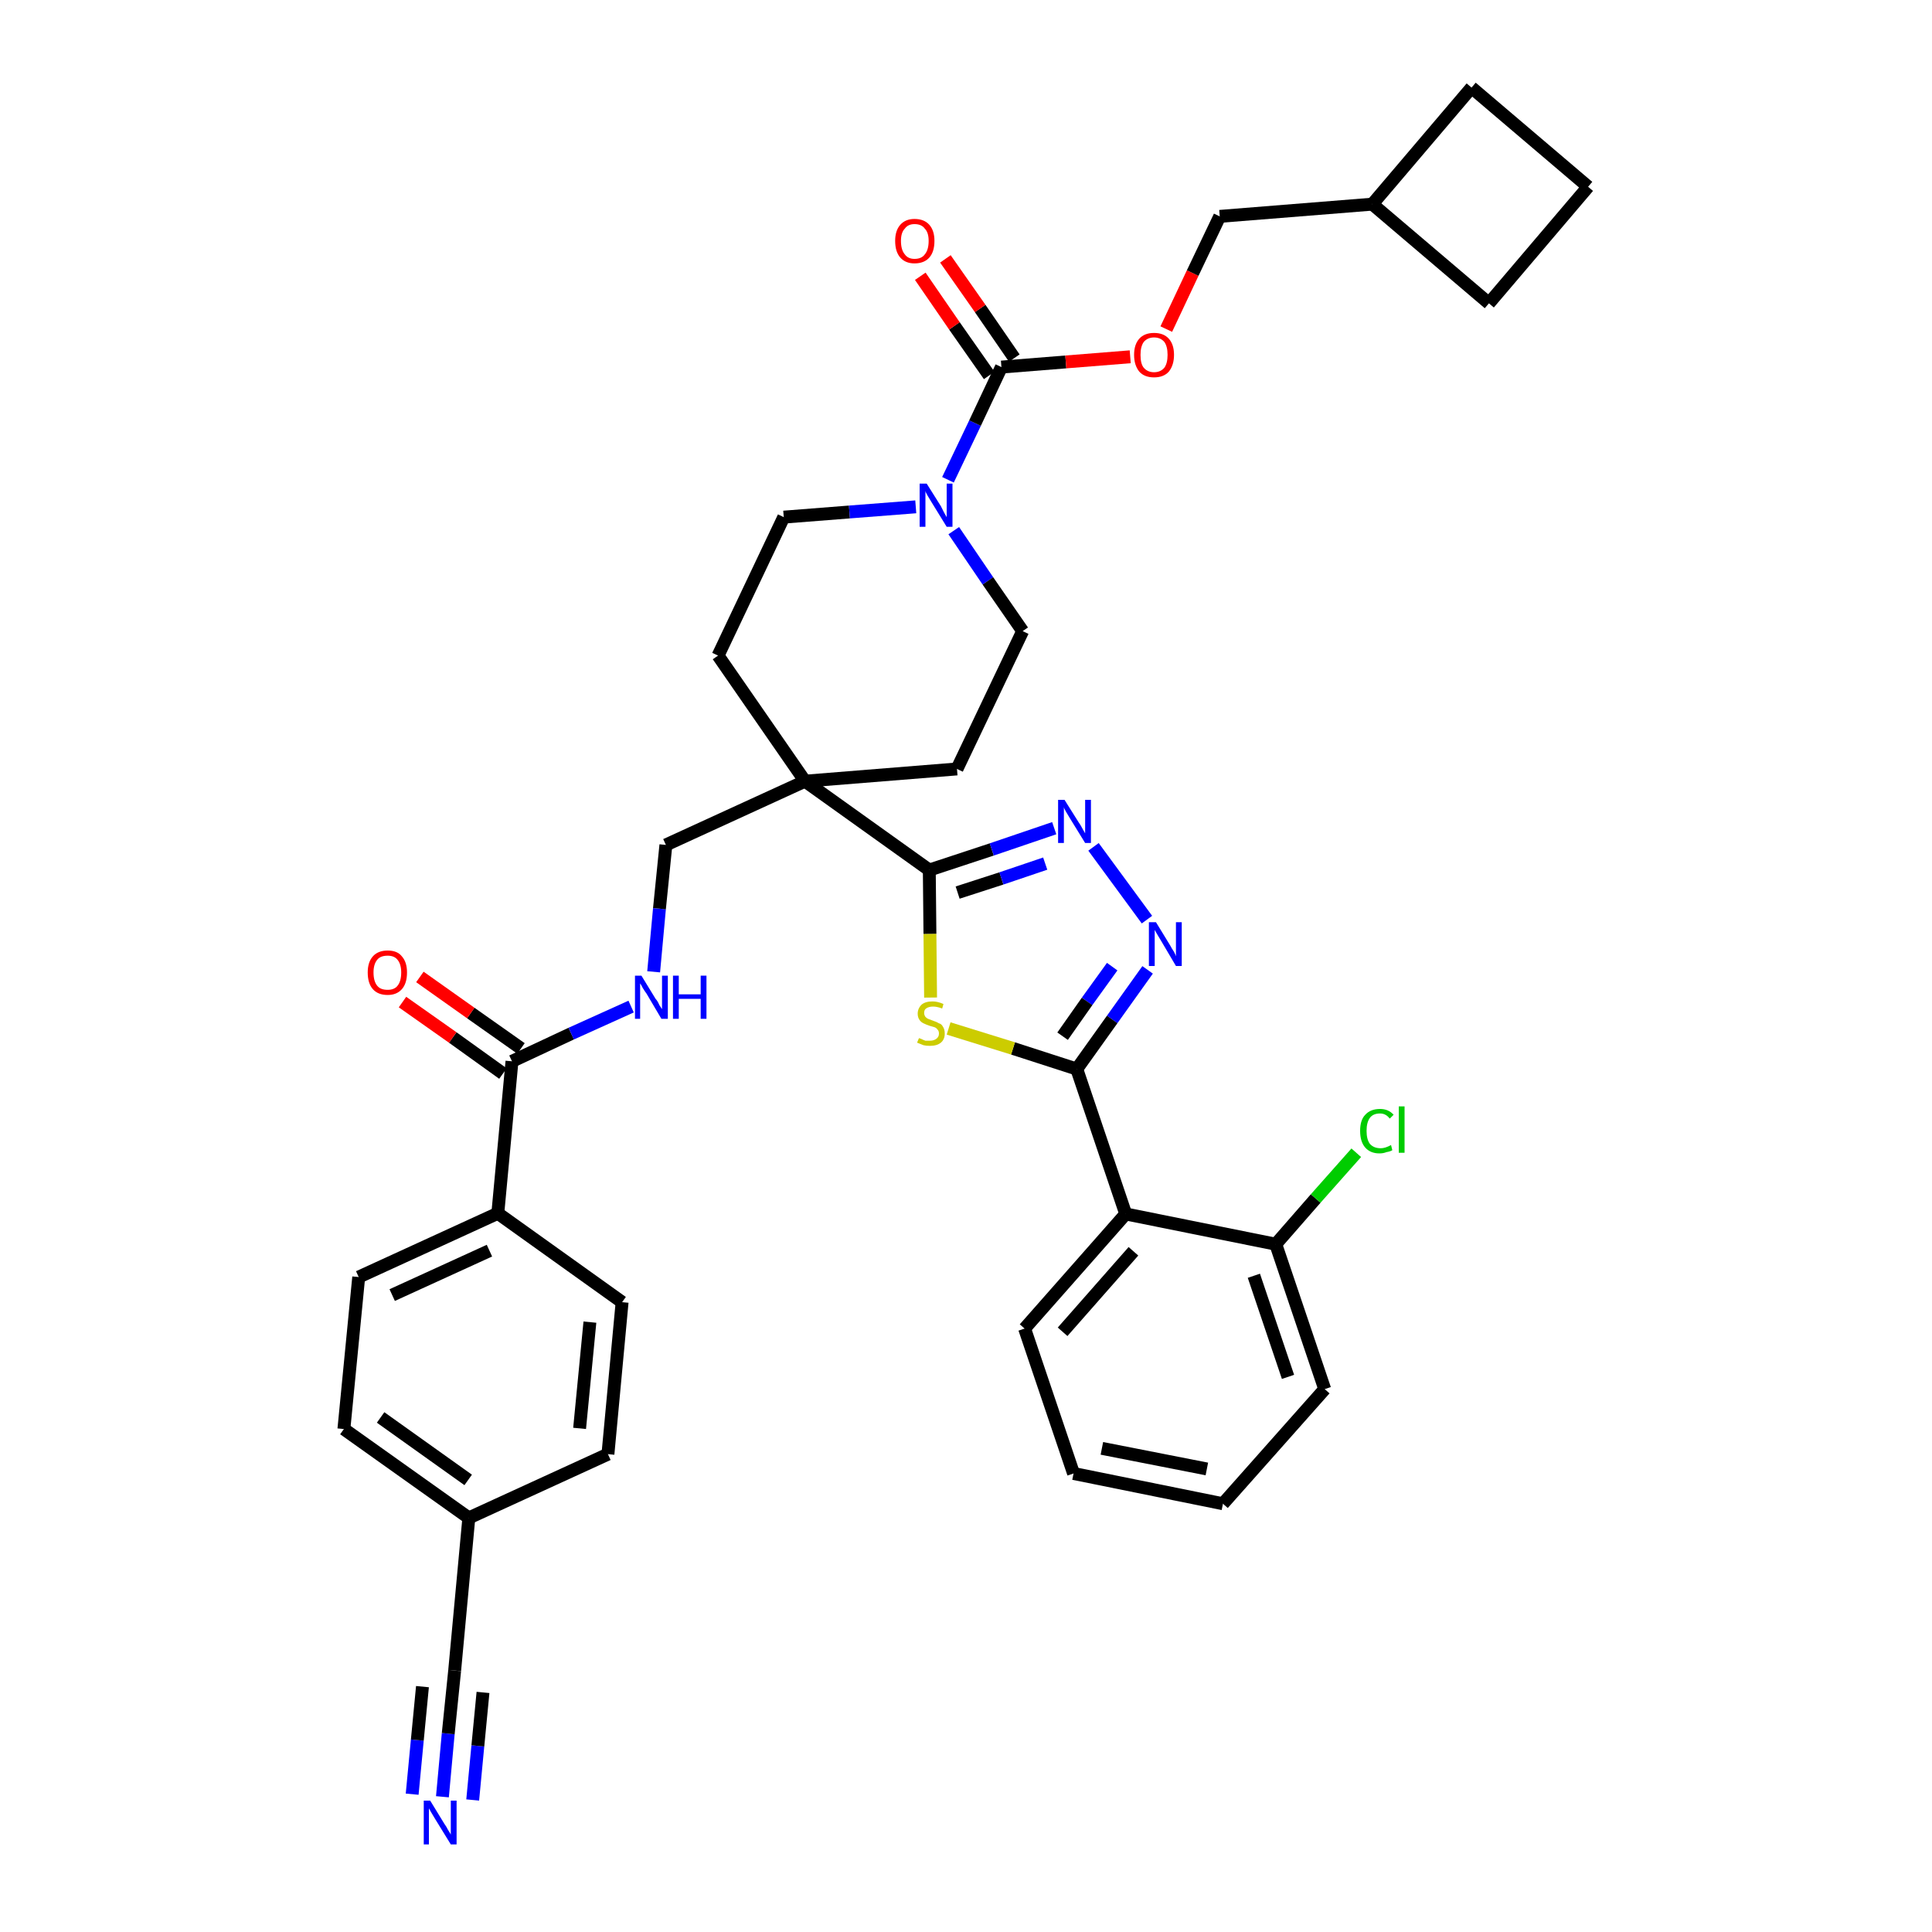 <?xml version='1.0' encoding='iso-8859-1'?>
<svg version='1.1' baseProfile='full'
              xmlns='http://www.w3.org/2000/svg'
                      xmlns:rdkit='http://www.rdkit.org/xml'
                      xmlns:xlink='http://www.w3.org/1999/xlink'
                  xml:space='preserve'
width='300px' height='300px' viewBox='0 0 300 300'>
<!-- END OF HEADER -->
<path class='bond-0 atom-0 atom-1' d='M 68.7,279.0 L 69.6,269.2' style='fill:none;fill-rule:evenodd;stroke:#0000FF;stroke-width:2.0px;stroke-linecap:butt;stroke-linejoin:miter;stroke-opacity:1' />
<path class='bond-0 atom-0 atom-1' d='M 69.6,269.2 L 70.6,259.4' style='fill:none;fill-rule:evenodd;stroke:#000000;stroke-width:2.0px;stroke-linecap:butt;stroke-linejoin:miter;stroke-opacity:1' />
<path class='bond-0 atom-0 atom-1' d='M 73.4,279.5 L 74.2,271.1' style='fill:none;fill-rule:evenodd;stroke:#0000FF;stroke-width:2.0px;stroke-linecap:butt;stroke-linejoin:miter;stroke-opacity:1' />
<path class='bond-0 atom-0 atom-1' d='M 74.2,271.1 L 75.0,262.8' style='fill:none;fill-rule:evenodd;stroke:#000000;stroke-width:2.0px;stroke-linecap:butt;stroke-linejoin:miter;stroke-opacity:1' />
<path class='bond-0 atom-0 atom-1' d='M 64.0,278.6 L 64.8,270.2' style='fill:none;fill-rule:evenodd;stroke:#0000FF;stroke-width:2.0px;stroke-linecap:butt;stroke-linejoin:miter;stroke-opacity:1' />
<path class='bond-0 atom-0 atom-1' d='M 64.8,270.2 L 65.6,261.9' style='fill:none;fill-rule:evenodd;stroke:#000000;stroke-width:2.0px;stroke-linecap:butt;stroke-linejoin:miter;stroke-opacity:1' />
<path class='bond-1 atom-1 atom-2' d='M 70.6,259.4 L 72.8,235.7' style='fill:none;fill-rule:evenodd;stroke:#000000;stroke-width:2.0px;stroke-linecap:butt;stroke-linejoin:miter;stroke-opacity:1' />
<path class='bond-2 atom-2 atom-3' d='M 72.8,235.7 L 53.4,221.9' style='fill:none;fill-rule:evenodd;stroke:#000000;stroke-width:2.0px;stroke-linecap:butt;stroke-linejoin:miter;stroke-opacity:1' />
<path class='bond-2 atom-2 atom-3' d='M 72.7,229.8 L 59.1,220.1' style='fill:none;fill-rule:evenodd;stroke:#000000;stroke-width:2.0px;stroke-linecap:butt;stroke-linejoin:miter;stroke-opacity:1' />
<path class='bond-37 atom-37 atom-2' d='M 94.4,225.8 L 72.8,235.7' style='fill:none;fill-rule:evenodd;stroke:#000000;stroke-width:2.0px;stroke-linecap:butt;stroke-linejoin:miter;stroke-opacity:1' />
<path class='bond-3 atom-3 atom-4' d='M 53.4,221.9 L 55.7,198.3' style='fill:none;fill-rule:evenodd;stroke:#000000;stroke-width:2.0px;stroke-linecap:butt;stroke-linejoin:miter;stroke-opacity:1' />
<path class='bond-4 atom-4 atom-5' d='M 55.7,198.3 L 77.3,188.4' style='fill:none;fill-rule:evenodd;stroke:#000000;stroke-width:2.0px;stroke-linecap:butt;stroke-linejoin:miter;stroke-opacity:1' />
<path class='bond-4 atom-4 atom-5' d='M 60.9,201.1 L 76.0,194.2' style='fill:none;fill-rule:evenodd;stroke:#000000;stroke-width:2.0px;stroke-linecap:butt;stroke-linejoin:miter;stroke-opacity:1' />
<path class='bond-5 atom-5 atom-6' d='M 77.3,188.4 L 79.5,164.8' style='fill:none;fill-rule:evenodd;stroke:#000000;stroke-width:2.0px;stroke-linecap:butt;stroke-linejoin:miter;stroke-opacity:1' />
<path class='bond-35 atom-5 atom-36' d='M 77.3,188.4 L 96.6,202.2' style='fill:none;fill-rule:evenodd;stroke:#000000;stroke-width:2.0px;stroke-linecap:butt;stroke-linejoin:miter;stroke-opacity:1' />
<path class='bond-6 atom-6 atom-7' d='M 80.9,162.8 L 73.1,157.3' style='fill:none;fill-rule:evenodd;stroke:#000000;stroke-width:2.0px;stroke-linecap:butt;stroke-linejoin:miter;stroke-opacity:1' />
<path class='bond-6 atom-6 atom-7' d='M 73.1,157.3 L 65.2,151.7' style='fill:none;fill-rule:evenodd;stroke:#FF0000;stroke-width:2.0px;stroke-linecap:butt;stroke-linejoin:miter;stroke-opacity:1' />
<path class='bond-6 atom-6 atom-7' d='M 78.1,166.7 L 70.3,161.1' style='fill:none;fill-rule:evenodd;stroke:#000000;stroke-width:2.0px;stroke-linecap:butt;stroke-linejoin:miter;stroke-opacity:1' />
<path class='bond-6 atom-6 atom-7' d='M 70.3,161.1 L 62.5,155.6' style='fill:none;fill-rule:evenodd;stroke:#FF0000;stroke-width:2.0px;stroke-linecap:butt;stroke-linejoin:miter;stroke-opacity:1' />
<path class='bond-7 atom-6 atom-8' d='M 79.5,164.8 L 88.7,160.5' style='fill:none;fill-rule:evenodd;stroke:#000000;stroke-width:2.0px;stroke-linecap:butt;stroke-linejoin:miter;stroke-opacity:1' />
<path class='bond-7 atom-6 atom-8' d='M 88.7,160.5 L 98.0,156.3' style='fill:none;fill-rule:evenodd;stroke:#0000FF;stroke-width:2.0px;stroke-linecap:butt;stroke-linejoin:miter;stroke-opacity:1' />
<path class='bond-8 atom-8 atom-9' d='M 101.5,150.9 L 102.4,141.1' style='fill:none;fill-rule:evenodd;stroke:#0000FF;stroke-width:2.0px;stroke-linecap:butt;stroke-linejoin:miter;stroke-opacity:1' />
<path class='bond-8 atom-8 atom-9' d='M 102.4,141.1 L 103.4,131.2' style='fill:none;fill-rule:evenodd;stroke:#000000;stroke-width:2.0px;stroke-linecap:butt;stroke-linejoin:miter;stroke-opacity:1' />
<path class='bond-9 atom-9 atom-10' d='M 103.4,131.2 L 125.0,121.3' style='fill:none;fill-rule:evenodd;stroke:#000000;stroke-width:2.0px;stroke-linecap:butt;stroke-linejoin:miter;stroke-opacity:1' />
<path class='bond-10 atom-10 atom-11' d='M 125.0,121.3 L 144.3,135.1' style='fill:none;fill-rule:evenodd;stroke:#000000;stroke-width:2.0px;stroke-linecap:butt;stroke-linejoin:miter;stroke-opacity:1' />
<path class='bond-22 atom-10 atom-23' d='M 125.0,121.3 L 111.5,101.8' style='fill:none;fill-rule:evenodd;stroke:#000000;stroke-width:2.0px;stroke-linecap:butt;stroke-linejoin:miter;stroke-opacity:1' />
<path class='bond-38 atom-35 atom-10' d='M 148.6,119.4 L 125.0,121.3' style='fill:none;fill-rule:evenodd;stroke:#000000;stroke-width:2.0px;stroke-linecap:butt;stroke-linejoin:miter;stroke-opacity:1' />
<path class='bond-11 atom-11 atom-12' d='M 144.3,135.1 L 154.0,131.9' style='fill:none;fill-rule:evenodd;stroke:#000000;stroke-width:2.0px;stroke-linecap:butt;stroke-linejoin:miter;stroke-opacity:1' />
<path class='bond-11 atom-11 atom-12' d='M 154.0,131.9 L 163.7,128.6' style='fill:none;fill-rule:evenodd;stroke:#0000FF;stroke-width:2.0px;stroke-linecap:butt;stroke-linejoin:miter;stroke-opacity:1' />
<path class='bond-11 atom-11 atom-12' d='M 148.7,138.6 L 155.5,136.4' style='fill:none;fill-rule:evenodd;stroke:#000000;stroke-width:2.0px;stroke-linecap:butt;stroke-linejoin:miter;stroke-opacity:1' />
<path class='bond-11 atom-11 atom-12' d='M 155.5,136.4 L 162.3,134.1' style='fill:none;fill-rule:evenodd;stroke:#0000FF;stroke-width:2.0px;stroke-linecap:butt;stroke-linejoin:miter;stroke-opacity:1' />
<path class='bond-39 atom-22 atom-11' d='M 144.5,154.9 L 144.4,145.0' style='fill:none;fill-rule:evenodd;stroke:#CCCC00;stroke-width:2.0px;stroke-linecap:butt;stroke-linejoin:miter;stroke-opacity:1' />
<path class='bond-39 atom-22 atom-11' d='M 144.4,145.0 L 144.3,135.1' style='fill:none;fill-rule:evenodd;stroke:#000000;stroke-width:2.0px;stroke-linecap:butt;stroke-linejoin:miter;stroke-opacity:1' />
<path class='bond-12 atom-12 atom-13' d='M 169.8,131.5 L 178.1,142.8' style='fill:none;fill-rule:evenodd;stroke:#0000FF;stroke-width:2.0px;stroke-linecap:butt;stroke-linejoin:miter;stroke-opacity:1' />
<path class='bond-13 atom-13 atom-14' d='M 178.2,150.6 L 172.7,158.3' style='fill:none;fill-rule:evenodd;stroke:#0000FF;stroke-width:2.0px;stroke-linecap:butt;stroke-linejoin:miter;stroke-opacity:1' />
<path class='bond-13 atom-13 atom-14' d='M 172.7,158.3 L 167.2,166.0' style='fill:none;fill-rule:evenodd;stroke:#000000;stroke-width:2.0px;stroke-linecap:butt;stroke-linejoin:miter;stroke-opacity:1' />
<path class='bond-13 atom-13 atom-14' d='M 172.7,150.1 L 168.8,155.5' style='fill:none;fill-rule:evenodd;stroke:#0000FF;stroke-width:2.0px;stroke-linecap:butt;stroke-linejoin:miter;stroke-opacity:1' />
<path class='bond-13 atom-13 atom-14' d='M 168.8,155.5 L 165.0,160.9' style='fill:none;fill-rule:evenodd;stroke:#000000;stroke-width:2.0px;stroke-linecap:butt;stroke-linejoin:miter;stroke-opacity:1' />
<path class='bond-14 atom-14 atom-15' d='M 167.2,166.0 L 174.8,188.5' style='fill:none;fill-rule:evenodd;stroke:#000000;stroke-width:2.0px;stroke-linecap:butt;stroke-linejoin:miter;stroke-opacity:1' />
<path class='bond-21 atom-14 atom-22' d='M 167.2,166.0 L 157.3,162.8' style='fill:none;fill-rule:evenodd;stroke:#000000;stroke-width:2.0px;stroke-linecap:butt;stroke-linejoin:miter;stroke-opacity:1' />
<path class='bond-21 atom-14 atom-22' d='M 157.3,162.8 L 147.3,159.7' style='fill:none;fill-rule:evenodd;stroke:#CCCC00;stroke-width:2.0px;stroke-linecap:butt;stroke-linejoin:miter;stroke-opacity:1' />
<path class='bond-15 atom-15 atom-16' d='M 174.8,188.5 L 159.1,206.3' style='fill:none;fill-rule:evenodd;stroke:#000000;stroke-width:2.0px;stroke-linecap:butt;stroke-linejoin:miter;stroke-opacity:1' />
<path class='bond-15 atom-15 atom-16' d='M 176.0,194.3 L 165.0,206.8' style='fill:none;fill-rule:evenodd;stroke:#000000;stroke-width:2.0px;stroke-linecap:butt;stroke-linejoin:miter;stroke-opacity:1' />
<path class='bond-41 atom-20 atom-15' d='M 198.1,193.2 L 174.8,188.5' style='fill:none;fill-rule:evenodd;stroke:#000000;stroke-width:2.0px;stroke-linecap:butt;stroke-linejoin:miter;stroke-opacity:1' />
<path class='bond-16 atom-16 atom-17' d='M 159.1,206.3 L 166.7,228.8' style='fill:none;fill-rule:evenodd;stroke:#000000;stroke-width:2.0px;stroke-linecap:butt;stroke-linejoin:miter;stroke-opacity:1' />
<path class='bond-17 atom-17 atom-18' d='M 166.7,228.8 L 189.9,233.5' style='fill:none;fill-rule:evenodd;stroke:#000000;stroke-width:2.0px;stroke-linecap:butt;stroke-linejoin:miter;stroke-opacity:1' />
<path class='bond-17 atom-17 atom-18' d='M 171.1,224.9 L 187.4,228.1' style='fill:none;fill-rule:evenodd;stroke:#000000;stroke-width:2.0px;stroke-linecap:butt;stroke-linejoin:miter;stroke-opacity:1' />
<path class='bond-18 atom-18 atom-19' d='M 189.9,233.5 L 205.7,215.7' style='fill:none;fill-rule:evenodd;stroke:#000000;stroke-width:2.0px;stroke-linecap:butt;stroke-linejoin:miter;stroke-opacity:1' />
<path class='bond-19 atom-19 atom-20' d='M 205.7,215.7 L 198.1,193.2' style='fill:none;fill-rule:evenodd;stroke:#000000;stroke-width:2.0px;stroke-linecap:butt;stroke-linejoin:miter;stroke-opacity:1' />
<path class='bond-19 atom-19 atom-20' d='M 200.0,213.8 L 194.7,198.1' style='fill:none;fill-rule:evenodd;stroke:#000000;stroke-width:2.0px;stroke-linecap:butt;stroke-linejoin:miter;stroke-opacity:1' />
<path class='bond-20 atom-20 atom-21' d='M 198.1,193.2 L 204.3,186.1' style='fill:none;fill-rule:evenodd;stroke:#000000;stroke-width:2.0px;stroke-linecap:butt;stroke-linejoin:miter;stroke-opacity:1' />
<path class='bond-20 atom-20 atom-21' d='M 204.3,186.1 L 210.6,179.0' style='fill:none;fill-rule:evenodd;stroke:#00CC00;stroke-width:2.0px;stroke-linecap:butt;stroke-linejoin:miter;stroke-opacity:1' />
<path class='bond-23 atom-23 atom-24' d='M 111.5,101.8 L 121.7,80.3' style='fill:none;fill-rule:evenodd;stroke:#000000;stroke-width:2.0px;stroke-linecap:butt;stroke-linejoin:miter;stroke-opacity:1' />
<path class='bond-24 atom-24 atom-25' d='M 121.7,80.3 L 131.9,79.5' style='fill:none;fill-rule:evenodd;stroke:#000000;stroke-width:2.0px;stroke-linecap:butt;stroke-linejoin:miter;stroke-opacity:1' />
<path class='bond-24 atom-24 atom-25' d='M 131.9,79.5 L 142.2,78.7' style='fill:none;fill-rule:evenodd;stroke:#0000FF;stroke-width:2.0px;stroke-linecap:butt;stroke-linejoin:miter;stroke-opacity:1' />
<path class='bond-25 atom-25 atom-26' d='M 147.2,74.5 L 151.4,65.7' style='fill:none;fill-rule:evenodd;stroke:#0000FF;stroke-width:2.0px;stroke-linecap:butt;stroke-linejoin:miter;stroke-opacity:1' />
<path class='bond-25 atom-25 atom-26' d='M 151.4,65.7 L 155.5,57.0' style='fill:none;fill-rule:evenodd;stroke:#000000;stroke-width:2.0px;stroke-linecap:butt;stroke-linejoin:miter;stroke-opacity:1' />
<path class='bond-33 atom-25 atom-34' d='M 148.1,82.4 L 153.4,90.2' style='fill:none;fill-rule:evenodd;stroke:#0000FF;stroke-width:2.0px;stroke-linecap:butt;stroke-linejoin:miter;stroke-opacity:1' />
<path class='bond-33 atom-25 atom-34' d='M 153.4,90.2 L 158.8,98.0' style='fill:none;fill-rule:evenodd;stroke:#000000;stroke-width:2.0px;stroke-linecap:butt;stroke-linejoin:miter;stroke-opacity:1' />
<path class='bond-26 atom-26 atom-27' d='M 157.5,55.6 L 152.2,47.9' style='fill:none;fill-rule:evenodd;stroke:#000000;stroke-width:2.0px;stroke-linecap:butt;stroke-linejoin:miter;stroke-opacity:1' />
<path class='bond-26 atom-26 atom-27' d='M 152.2,47.9 L 146.8,40.2' style='fill:none;fill-rule:evenodd;stroke:#FF0000;stroke-width:2.0px;stroke-linecap:butt;stroke-linejoin:miter;stroke-opacity:1' />
<path class='bond-26 atom-26 atom-27' d='M 153.6,58.3 L 148.2,50.6' style='fill:none;fill-rule:evenodd;stroke:#000000;stroke-width:2.0px;stroke-linecap:butt;stroke-linejoin:miter;stroke-opacity:1' />
<path class='bond-26 atom-26 atom-27' d='M 148.2,50.6 L 142.9,42.9' style='fill:none;fill-rule:evenodd;stroke:#FF0000;stroke-width:2.0px;stroke-linecap:butt;stroke-linejoin:miter;stroke-opacity:1' />
<path class='bond-27 atom-26 atom-28' d='M 155.5,57.0 L 165.5,56.2' style='fill:none;fill-rule:evenodd;stroke:#000000;stroke-width:2.0px;stroke-linecap:butt;stroke-linejoin:miter;stroke-opacity:1' />
<path class='bond-27 atom-26 atom-28' d='M 165.5,56.2 L 175.5,55.4' style='fill:none;fill-rule:evenodd;stroke:#FF0000;stroke-width:2.0px;stroke-linecap:butt;stroke-linejoin:miter;stroke-opacity:1' />
<path class='bond-28 atom-28 atom-29' d='M 181.1,51.1 L 185.2,42.4' style='fill:none;fill-rule:evenodd;stroke:#FF0000;stroke-width:2.0px;stroke-linecap:butt;stroke-linejoin:miter;stroke-opacity:1' />
<path class='bond-28 atom-28 atom-29' d='M 185.2,42.4 L 189.4,33.6' style='fill:none;fill-rule:evenodd;stroke:#000000;stroke-width:2.0px;stroke-linecap:butt;stroke-linejoin:miter;stroke-opacity:1' />
<path class='bond-29 atom-29 atom-30' d='M 189.4,33.6 L 213.1,31.7' style='fill:none;fill-rule:evenodd;stroke:#000000;stroke-width:2.0px;stroke-linecap:butt;stroke-linejoin:miter;stroke-opacity:1' />
<path class='bond-30 atom-30 atom-31' d='M 213.1,31.7 L 231.2,47.1' style='fill:none;fill-rule:evenodd;stroke:#000000;stroke-width:2.0px;stroke-linecap:butt;stroke-linejoin:miter;stroke-opacity:1' />
<path class='bond-40 atom-33 atom-30' d='M 228.5,13.6 L 213.1,31.7' style='fill:none;fill-rule:evenodd;stroke:#000000;stroke-width:2.0px;stroke-linecap:butt;stroke-linejoin:miter;stroke-opacity:1' />
<path class='bond-31 atom-31 atom-32' d='M 231.2,47.1 L 246.6,29.0' style='fill:none;fill-rule:evenodd;stroke:#000000;stroke-width:2.0px;stroke-linecap:butt;stroke-linejoin:miter;stroke-opacity:1' />
<path class='bond-32 atom-32 atom-33' d='M 246.6,29.0 L 228.5,13.6' style='fill:none;fill-rule:evenodd;stroke:#000000;stroke-width:2.0px;stroke-linecap:butt;stroke-linejoin:miter;stroke-opacity:1' />
<path class='bond-34 atom-34 atom-35' d='M 158.8,98.0 L 148.6,119.4' style='fill:none;fill-rule:evenodd;stroke:#000000;stroke-width:2.0px;stroke-linecap:butt;stroke-linejoin:miter;stroke-opacity:1' />
<path class='bond-36 atom-36 atom-37' d='M 96.6,202.2 L 94.4,225.8' style='fill:none;fill-rule:evenodd;stroke:#000000;stroke-width:2.0px;stroke-linecap:butt;stroke-linejoin:miter;stroke-opacity:1' />
<path class='bond-36 atom-36 atom-37' d='M 91.6,205.3 L 90.0,221.8' style='fill:none;fill-rule:evenodd;stroke:#000000;stroke-width:2.0px;stroke-linecap:butt;stroke-linejoin:miter;stroke-opacity:1' />
<path  class='atom-0' d='M 66.8 279.6
L 69.0 283.2
Q 69.3 283.6, 69.6 284.2
Q 70.0 284.8, 70.0 284.9
L 70.0 279.6
L 70.9 279.6
L 70.9 286.4
L 70.0 286.4
L 67.6 282.5
Q 67.3 282.0, 67.0 281.5
Q 66.7 281.0, 66.6 280.8
L 66.6 286.4
L 65.8 286.4
L 65.8 279.6
L 66.8 279.6
' fill='#0000FF'/>
<path  class='atom-7' d='M 57.1 151.0
Q 57.1 149.4, 57.9 148.5
Q 58.7 147.6, 60.2 147.6
Q 61.7 147.6, 62.4 148.5
Q 63.2 149.4, 63.2 151.0
Q 63.2 152.7, 62.4 153.6
Q 61.6 154.5, 60.2 154.5
Q 58.7 154.5, 57.9 153.6
Q 57.1 152.7, 57.1 151.0
M 60.2 153.7
Q 61.2 153.7, 61.7 153.1
Q 62.3 152.4, 62.3 151.0
Q 62.3 149.7, 61.7 149.0
Q 61.2 148.4, 60.2 148.4
Q 59.1 148.4, 58.6 149.0
Q 58.0 149.7, 58.0 151.0
Q 58.0 152.4, 58.6 153.1
Q 59.1 153.7, 60.2 153.7
' fill='#FF0000'/>
<path  class='atom-8' d='M 99.6 151.5
L 101.8 155.1
Q 102.1 155.4, 102.4 156.1
Q 102.8 156.7, 102.8 156.7
L 102.8 151.5
L 103.7 151.5
L 103.7 158.2
L 102.7 158.2
L 100.4 154.3
Q 100.1 153.9, 99.8 153.4
Q 99.5 152.8, 99.4 152.7
L 99.4 158.2
L 98.6 158.2
L 98.6 151.5
L 99.6 151.5
' fill='#0000FF'/>
<path  class='atom-8' d='M 104.5 151.5
L 105.4 151.5
L 105.4 154.4
L 108.8 154.4
L 108.8 151.5
L 109.7 151.5
L 109.7 158.2
L 108.8 158.2
L 108.8 155.1
L 105.4 155.1
L 105.4 158.2
L 104.5 158.2
L 104.5 151.5
' fill='#0000FF'/>
<path  class='atom-12' d='M 165.3 124.2
L 167.5 127.7
Q 167.8 128.1, 168.1 128.7
Q 168.5 129.4, 168.5 129.4
L 168.5 124.2
L 169.4 124.2
L 169.4 130.9
L 168.5 130.9
L 166.1 127.0
Q 165.8 126.5, 165.5 126.0
Q 165.2 125.5, 165.2 125.3
L 165.2 130.9
L 164.3 130.9
L 164.3 124.2
L 165.3 124.2
' fill='#0000FF'/>
<path  class='atom-13' d='M 179.5 143.2
L 181.7 146.8
Q 181.9 147.2, 182.3 147.8
Q 182.6 148.4, 182.6 148.5
L 182.6 143.2
L 183.5 143.2
L 183.5 150.0
L 182.6 150.0
L 180.3 146.1
Q 180.0 145.6, 179.7 145.1
Q 179.4 144.6, 179.3 144.4
L 179.3 150.0
L 178.4 150.0
L 178.4 143.2
L 179.5 143.2
' fill='#0000FF'/>
<path  class='atom-21' d='M 211.2 175.6
Q 211.2 173.9, 212.0 173.1
Q 212.8 172.2, 214.3 172.2
Q 215.6 172.2, 216.4 173.1
L 215.8 173.7
Q 215.2 172.9, 214.3 172.9
Q 213.2 172.9, 212.7 173.6
Q 212.2 174.3, 212.2 175.6
Q 212.2 176.9, 212.7 177.6
Q 213.3 178.3, 214.4 178.3
Q 215.1 178.3, 216.0 177.8
L 216.2 178.6
Q 215.9 178.8, 215.3 178.9
Q 214.8 179.1, 214.2 179.1
Q 212.8 179.1, 212.0 178.2
Q 211.2 177.3, 211.2 175.6
' fill='#00CC00'/>
<path  class='atom-21' d='M 217.2 171.8
L 218.1 171.8
L 218.1 179.0
L 217.2 179.0
L 217.2 171.8
' fill='#00CC00'/>
<path  class='atom-22' d='M 142.7 161.2
Q 142.7 161.2, 143.0 161.3
Q 143.4 161.5, 143.7 161.6
Q 144.1 161.6, 144.4 161.6
Q 145.0 161.6, 145.4 161.3
Q 145.8 161.0, 145.8 160.5
Q 145.8 160.1, 145.6 159.9
Q 145.4 159.6, 145.1 159.5
Q 144.8 159.4, 144.4 159.3
Q 143.8 159.1, 143.4 158.9
Q 143.0 158.7, 142.8 158.4
Q 142.5 158.0, 142.5 157.4
Q 142.5 156.6, 143.1 156.0
Q 143.7 155.5, 144.8 155.5
Q 145.6 155.5, 146.5 155.9
L 146.3 156.6
Q 145.5 156.3, 144.9 156.3
Q 144.2 156.3, 143.8 156.6
Q 143.5 156.8, 143.5 157.3
Q 143.5 157.6, 143.7 157.9
Q 143.9 158.1, 144.1 158.2
Q 144.4 158.3, 144.9 158.5
Q 145.5 158.7, 145.8 158.9
Q 146.2 159.0, 146.4 159.4
Q 146.7 159.8, 146.7 160.5
Q 146.7 161.4, 146.1 161.9
Q 145.5 162.4, 144.4 162.4
Q 143.8 162.4, 143.4 162.3
Q 142.9 162.1, 142.4 161.9
L 142.7 161.2
' fill='#CCCC00'/>
<path  class='atom-25' d='M 143.9 75.1
L 146.1 78.6
Q 146.3 79.0, 146.6 79.6
Q 147.0 80.3, 147.0 80.3
L 147.0 75.1
L 147.9 75.1
L 147.9 81.8
L 147.0 81.8
L 144.6 77.9
Q 144.3 77.4, 144.0 76.9
Q 143.7 76.4, 143.7 76.2
L 143.7 81.8
L 142.8 81.8
L 142.8 75.1
L 143.9 75.1
' fill='#0000FF'/>
<path  class='atom-27' d='M 139.0 37.4
Q 139.0 35.8, 139.8 34.9
Q 140.6 34.0, 142.0 34.0
Q 143.5 34.0, 144.3 34.9
Q 145.1 35.8, 145.1 37.4
Q 145.1 39.1, 144.3 40.0
Q 143.5 40.9, 142.0 40.9
Q 140.6 40.9, 139.8 40.0
Q 139.0 39.1, 139.0 37.4
M 142.0 40.2
Q 143.1 40.2, 143.6 39.5
Q 144.2 38.8, 144.2 37.4
Q 144.2 36.1, 143.6 35.5
Q 143.1 34.8, 142.0 34.8
Q 141.0 34.8, 140.5 35.5
Q 139.9 36.1, 139.9 37.4
Q 139.9 38.8, 140.5 39.5
Q 141.0 40.2, 142.0 40.2
' fill='#FF0000'/>
<path  class='atom-28' d='M 176.1 55.1
Q 176.1 53.5, 176.9 52.6
Q 177.7 51.7, 179.2 51.7
Q 180.7 51.7, 181.5 52.6
Q 182.3 53.5, 182.3 55.1
Q 182.3 56.7, 181.5 57.7
Q 180.7 58.6, 179.2 58.6
Q 177.7 58.6, 176.9 57.7
Q 176.1 56.7, 176.1 55.1
M 179.2 57.8
Q 180.2 57.8, 180.8 57.1
Q 181.3 56.4, 181.3 55.1
Q 181.3 53.8, 180.8 53.1
Q 180.2 52.4, 179.2 52.4
Q 178.2 52.4, 177.6 53.1
Q 177.1 53.8, 177.1 55.1
Q 177.1 56.5, 177.6 57.1
Q 178.2 57.8, 179.2 57.8
' fill='#FF0000'/>
</svg>
